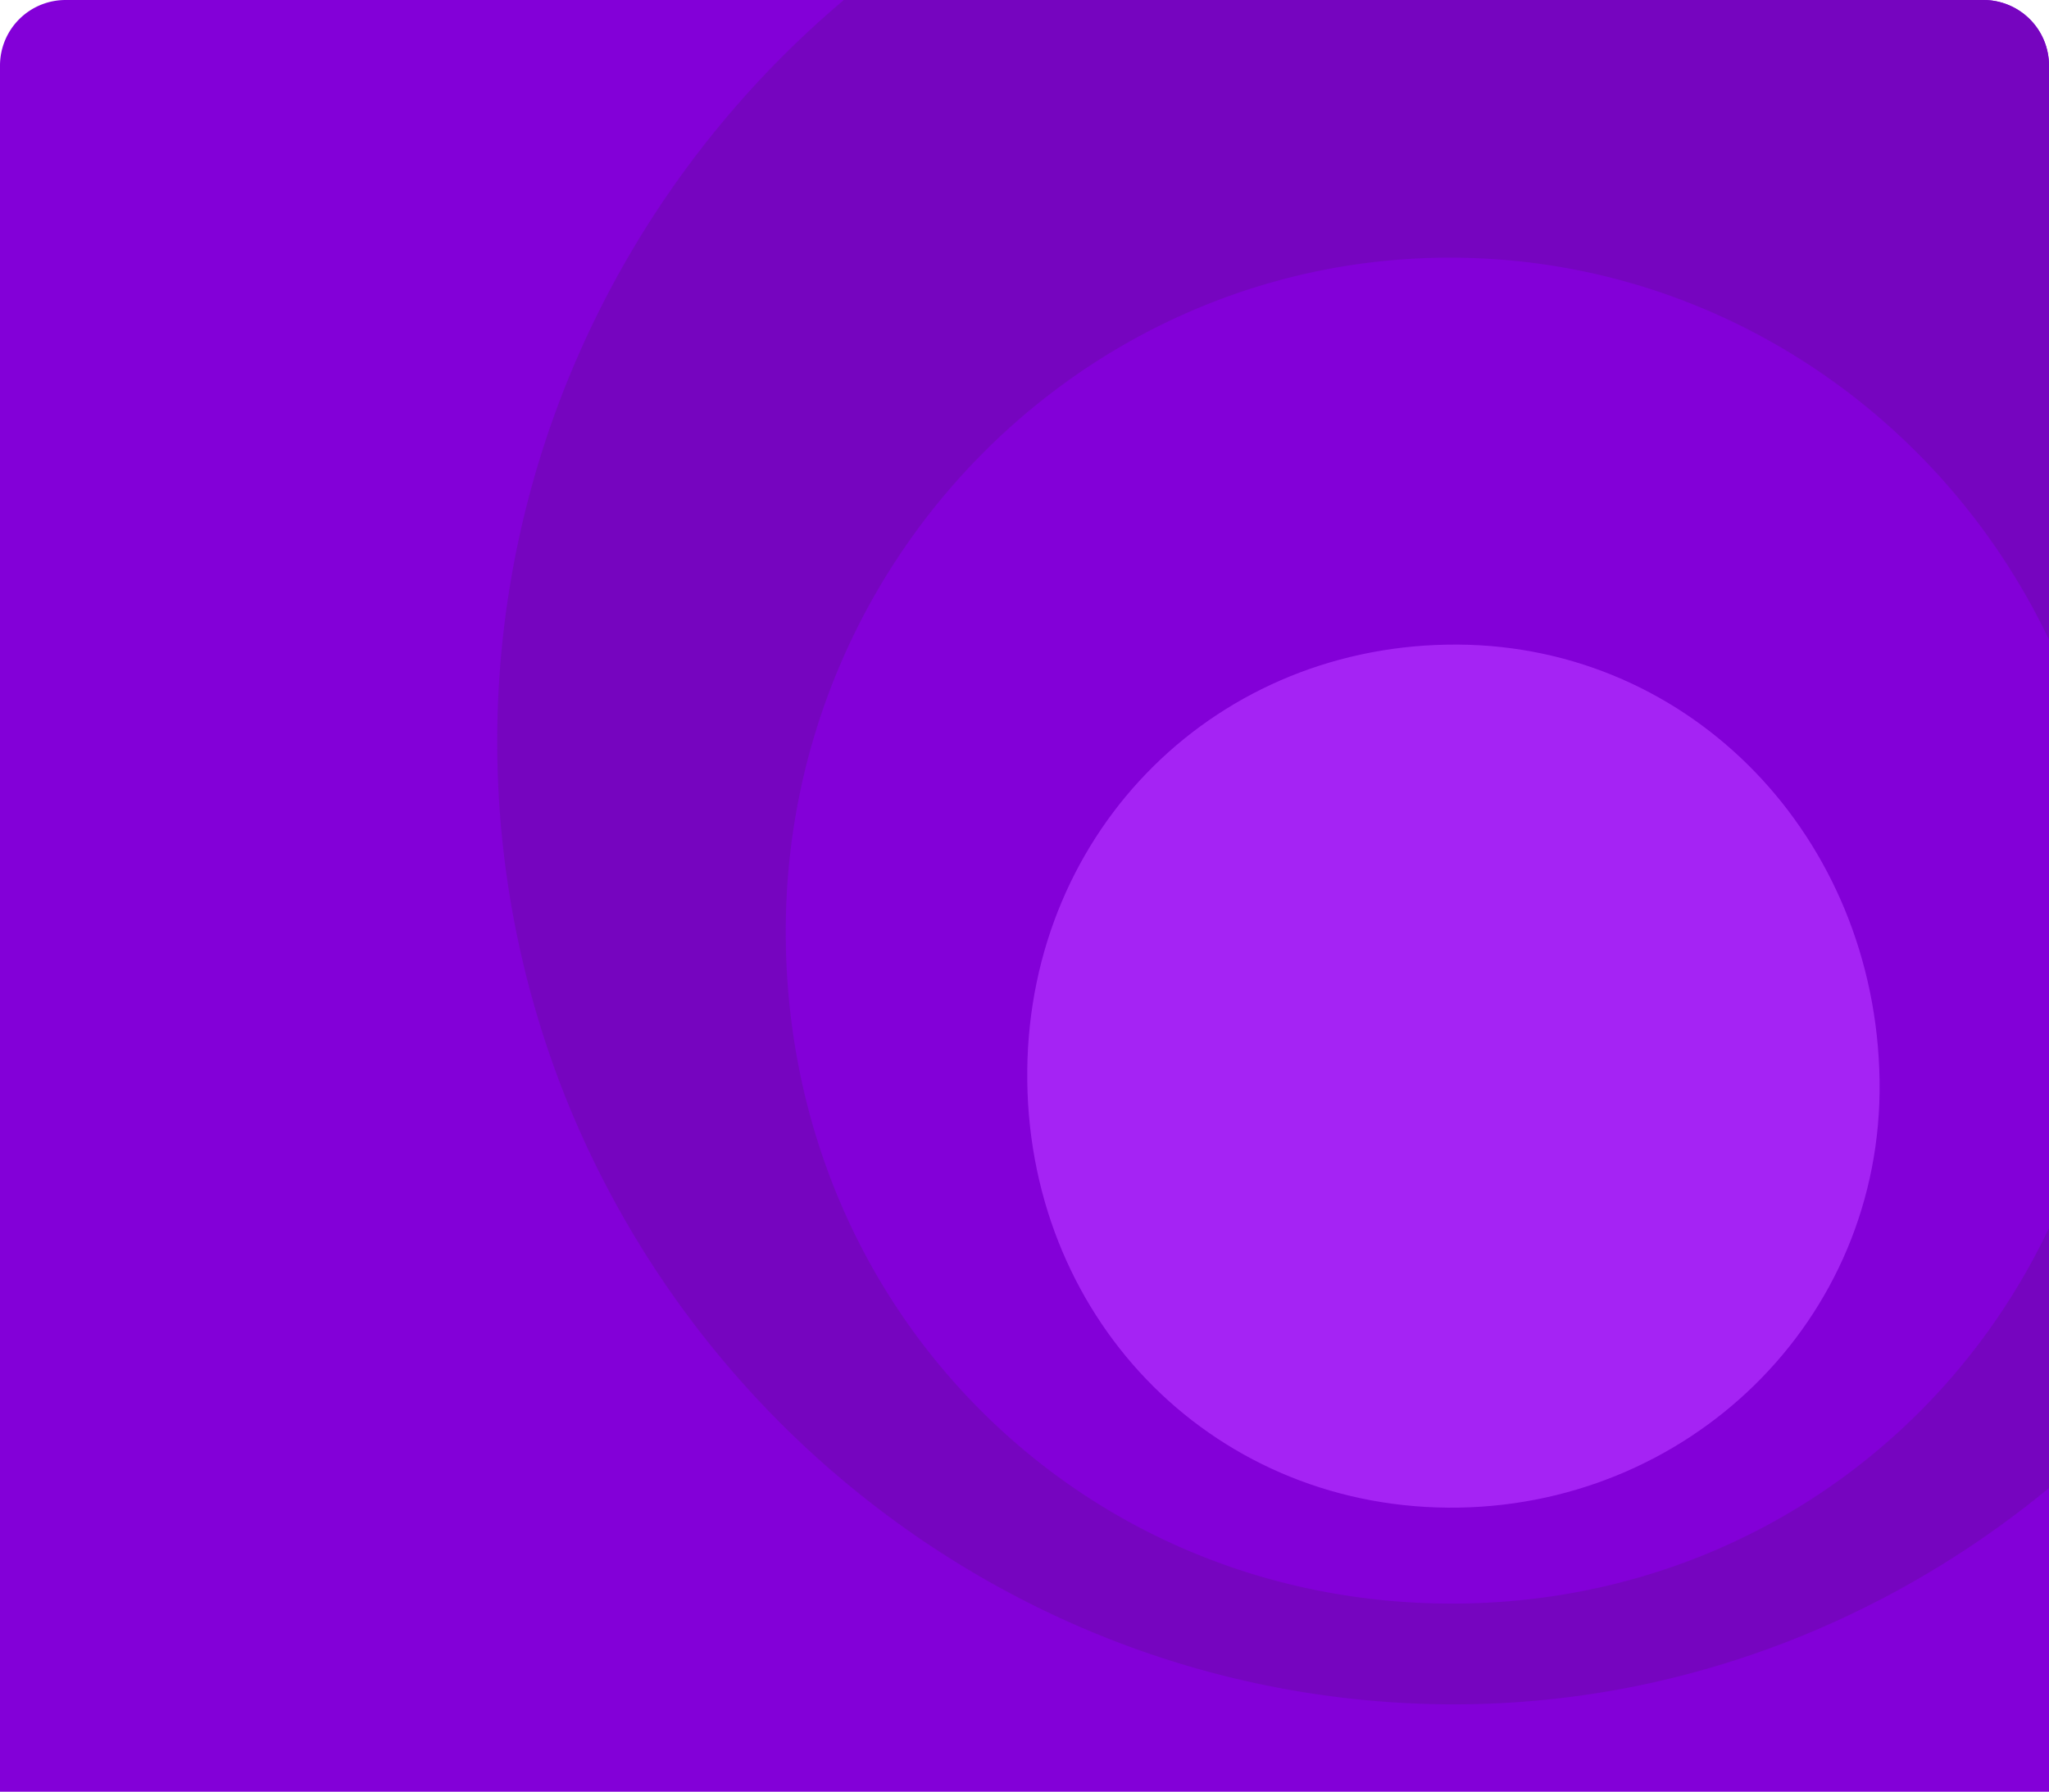 <svg id="banner" xmlns="http://www.w3.org/2000/svg" xmlns:xlink="http://www.w3.org/1999/xlink" width="375" height="328" viewBox="0 0 375 328">
  <defs>
    <clipPath id="clip-path">
      <path id="Mask" d="M12,0H363a12,12,0,0,1,12,12V328a0,0,0,0,1,0,0H0a0,0,0,0,1,0,0V12A12,12,0,0,1,12,0Z" fill="#8300d8"/>
    </clipPath>
  </defs>
  <path id="Mask-2" data-name="Mask" d="M12,0H363a12,12,0,0,1,12,12V328a0,0,0,0,1,0,0H0a0,0,0,0,1,0,0V12A12,12,0,0,1,12,0Z" fill="#8300d8"/>
  <g id="banner-2" data-name="banner" clip-path="url(#clip-path)">
    <g id="Group_6" data-name="Group 6" transform="translate(90 -41)">
      <path id="Fill_1" data-name="Fill 1" d="M175.18,352.9h-.02c-.725,0-1.438,0-2.18-.014A172.526,172.526,0,0,1,105.6,338.261a175.853,175.853,0,0,1-29.418-16.5,178,178,0,0,1-62.707-77.6,175.925,175.925,0,0,1,.491-136.2,179.388,179.388,0,0,1,63.346-77.65A174.662,174.662,0,0,1,106.8,13.962,168.527,168.527,0,0,1,173.937,0c.424,0,.851,0,1.271,0A172.031,172.031,0,0,1,243,14.444a175.731,175.731,0,0,1,29.611,16.542A178.374,178.374,0,0,1,335.685,109.1a175.291,175.291,0,0,1-.759,136.344,179.773,179.773,0,0,1-63.433,77.276,175.1,175.1,0,0,1-29.437,16.274A170.109,170.109,0,0,1,209.705,349.3,167.753,167.753,0,0,1,175.18,352.9Zm-.81-264.834c-66.815,0-121.348,55.157-121.562,122.964-.107,33.6,12.537,64.847,35.605,87.99,22.776,22.851,53.421,35.436,86.289,35.438h.483c67.834-.252,120.921-54.349,120.856-123.157-.064-67.808-54.532-123.09-121.418-123.233Z" transform="translate(0.997 0.101)" fill="#7605bf"/>
      <path id="Fill_4" data-name="Fill 4" d="M.005,77.875C.481,33.668,34.9-.3,78.882,0,121.7.3,155.307,35.394,155.991,79.752c.677,44.122-35.361,78.611-79.04,78.245C33.153,157.628-.478,122.612.005,77.875" transform="translate(98 159)" fill="#b332ff" opacity="0.708"/>
    </g>
  </g>
</svg>
